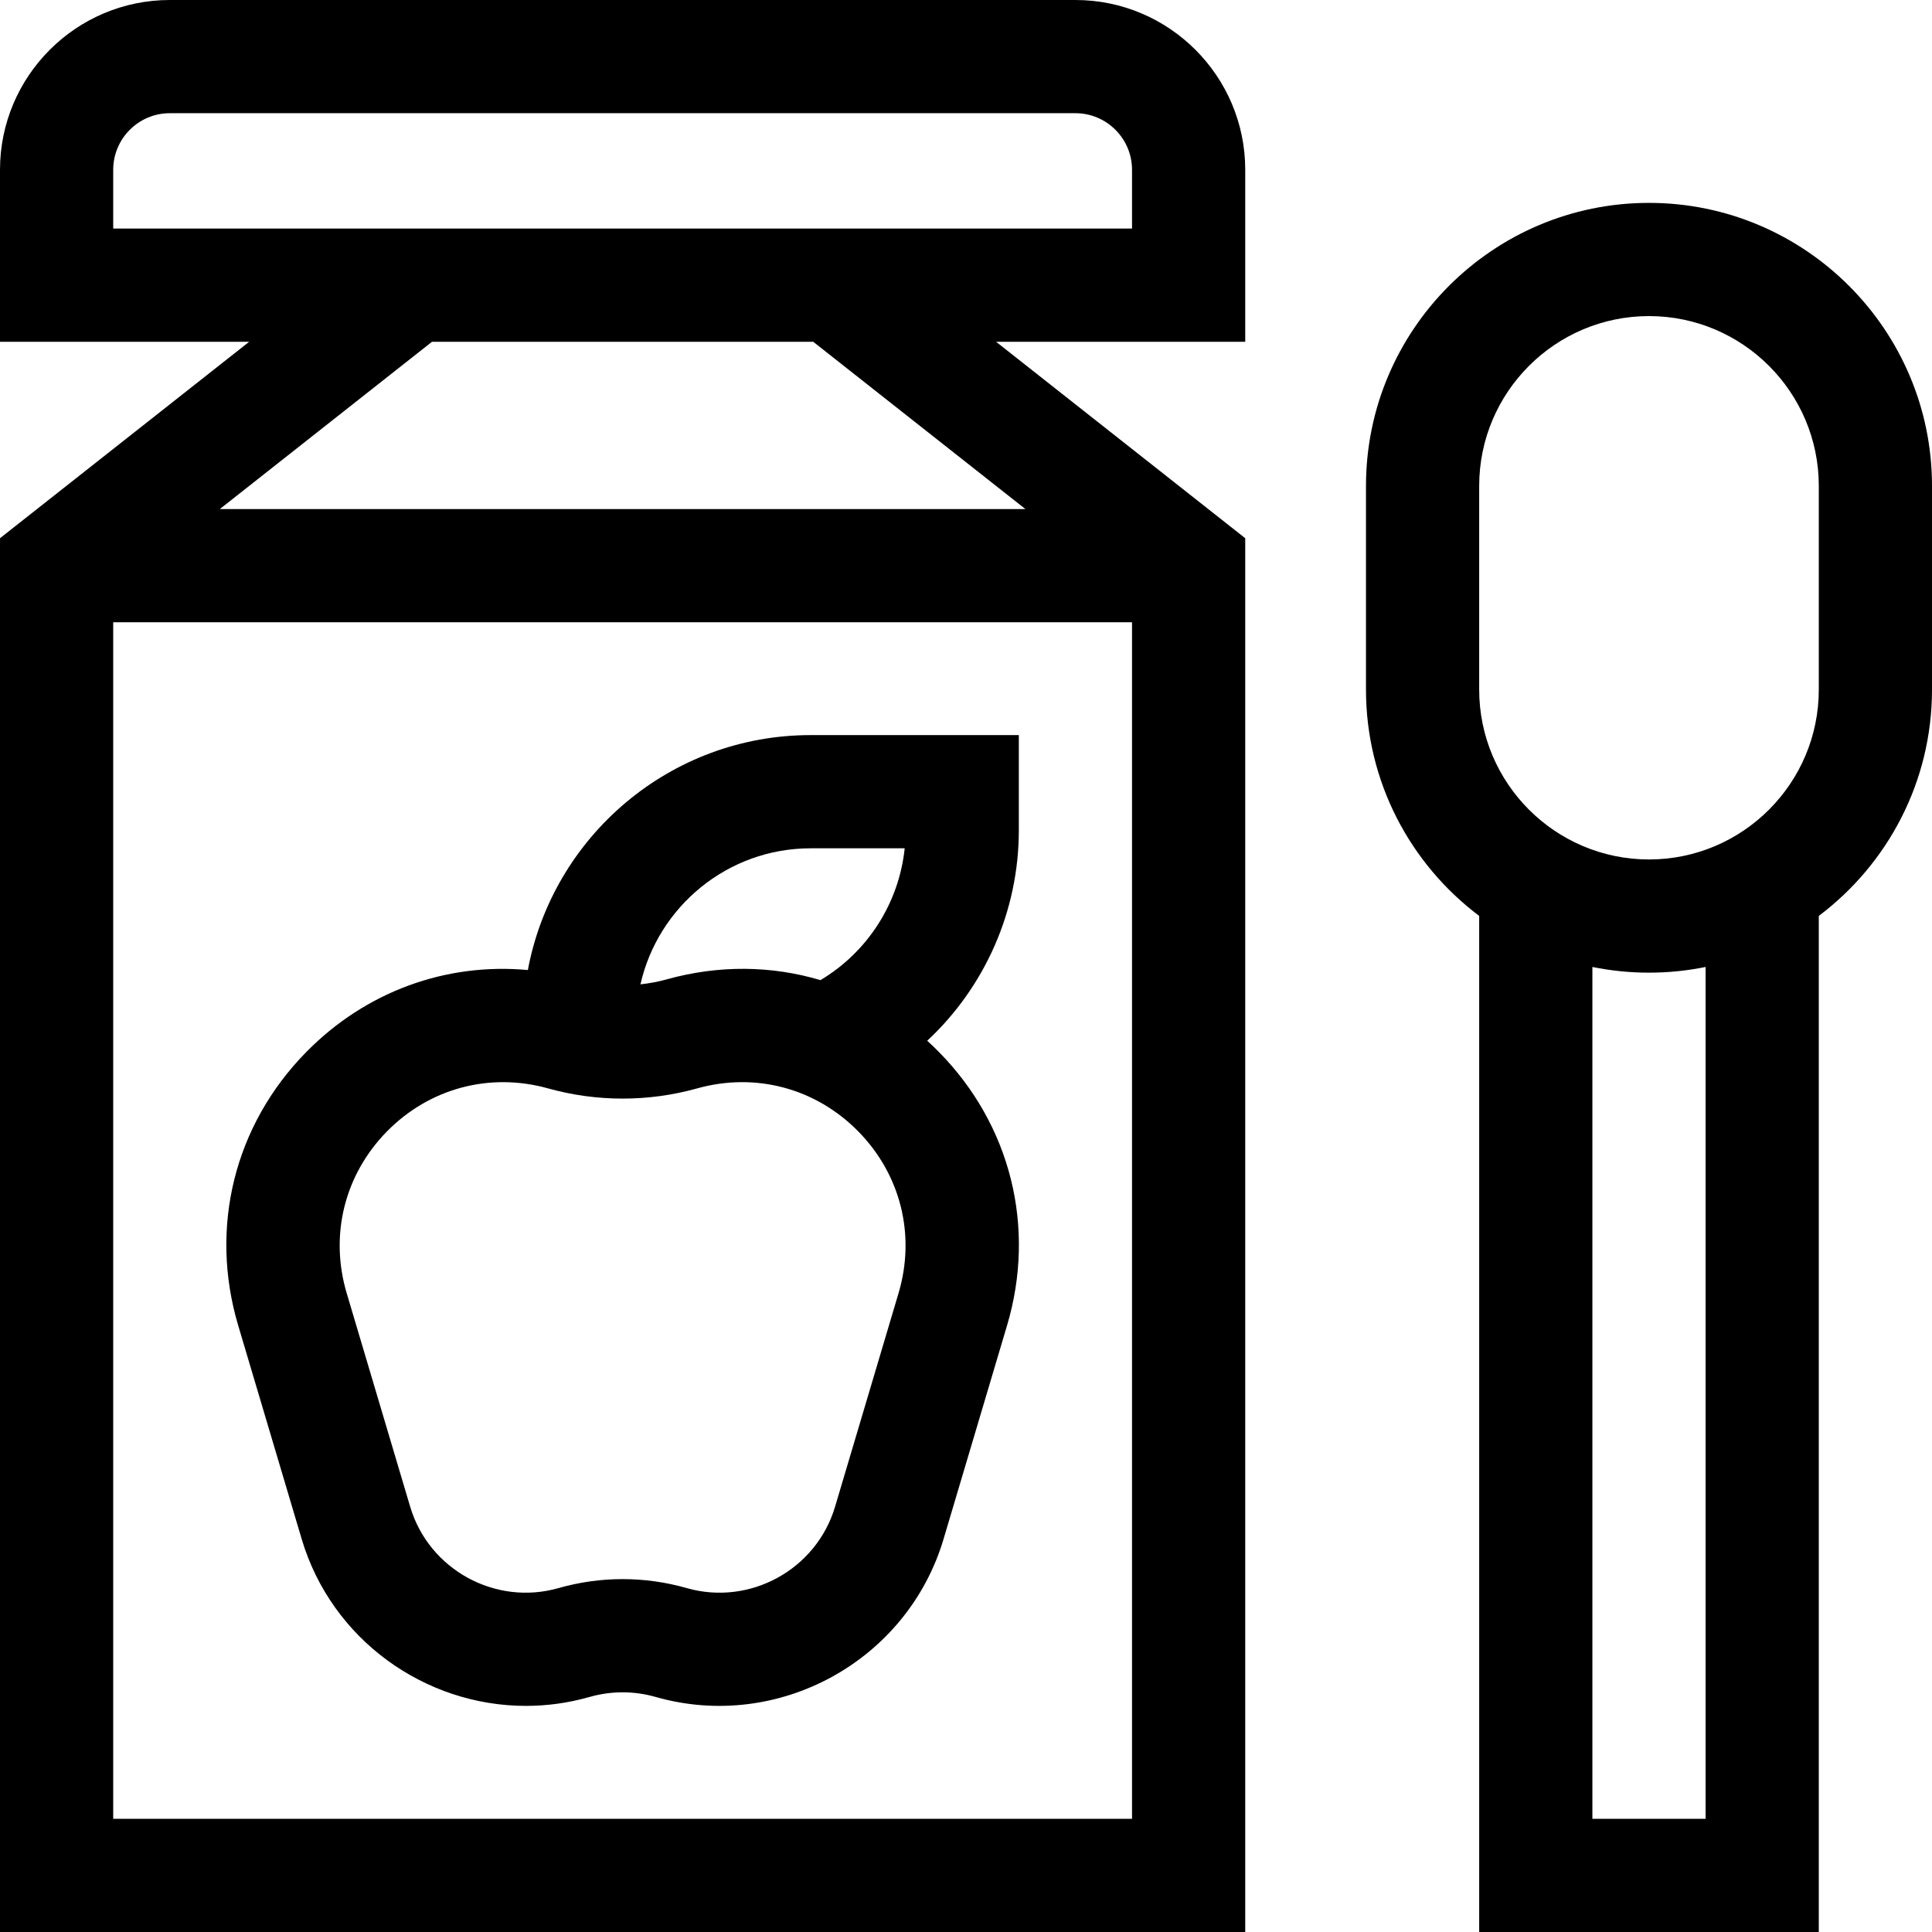 <svg id="Capa_1" enable-background="new 0 0 512 512" height="512" viewBox="0 0 512 512" width="512" xmlns="http://www.w3.org/2000/svg"><g><path d="m285 0h-240c-24.813 0-45 20.187-45 45v45.571h66.033l-66.033 52.062v369.367h330v-369.367l-66.033-52.062h66.033v-45.571c0-24.813-20.187-45-45-45zm-255 482v-317.092h270v317.092zm241.747-347.092h-213.494l56.235-44.337h101.024zm28.253-74.337h-270v-15.571c0-8.271 6.729-15 15-15h240c8.271 0 15 6.729 15 15z"/><path d="m245.721 275.813c15.208-14.18 24.279-34.27 24.279-55.792v-25.212h-55.162c-37.267 0-68.356 26.878-74.951 62.262-21.702-2-42.943 5.68-58.724 21.728-19.032 19.354-25.776 46.443-18.04 72.462l16.824 56.591c7.954 26.756 32.736 44.228 59.431 44.226 5.583 0 11.254-.766 16.867-2.369 5.728-1.637 11.782-1.637 17.51 0 32.454 9.271 66.681-9.505 76.299-41.856l16.824-56.591c7.735-26.019.992-53.106-18.04-72.462-1.016-1.033-2.058-2.024-3.117-2.987zm-30.883-51.004h24.915c-1.509 14.52-9.819 27.48-22.325 34.936-12.954-3.864-26.961-4.049-40.739-.203-2.289.639-4.619 1.062-6.963 1.318 4.664-20.611 23.113-36.051 45.112-36.051zm23.284 117.903-16.824 56.591c-4.954 16.664-22.585 26.332-39.301 21.56-5.559-1.589-11.278-2.383-16.996-2.383s-11.437.794-16.997 2.383c-16.716 4.773-34.347-4.895-39.301-21.56l-16.824-56.591c-4.577-15.396-.586-31.426 10.675-42.879 11.262-11.453 27.223-15.711 42.695-11.396 12.922 3.605 26.582 3.605 39.504 0 15.469-4.319 31.431-.059 42.693 11.396 11.262 11.453 15.253 27.482 10.676 42.879z"/><path d="m437 53.766c-41.355 0-75 33.645-75 75v54c0 24.484 11.796 46.262 30 59.959v269.275h90v-269.275c18.204-13.697 30-35.475 30-59.959v-54c0-41.356-33.645-75-75-75zm15 428.234h-30v-225.744c4.848.988 9.864 1.509 15 1.509s10.152-.521 15-1.509zm30-299.234c0 24.813-20.187 45-45 45s-45-20.187-45-45v-54c0-24.813 20.187-45 45-45s45 20.187 45 45z"/></g></svg>